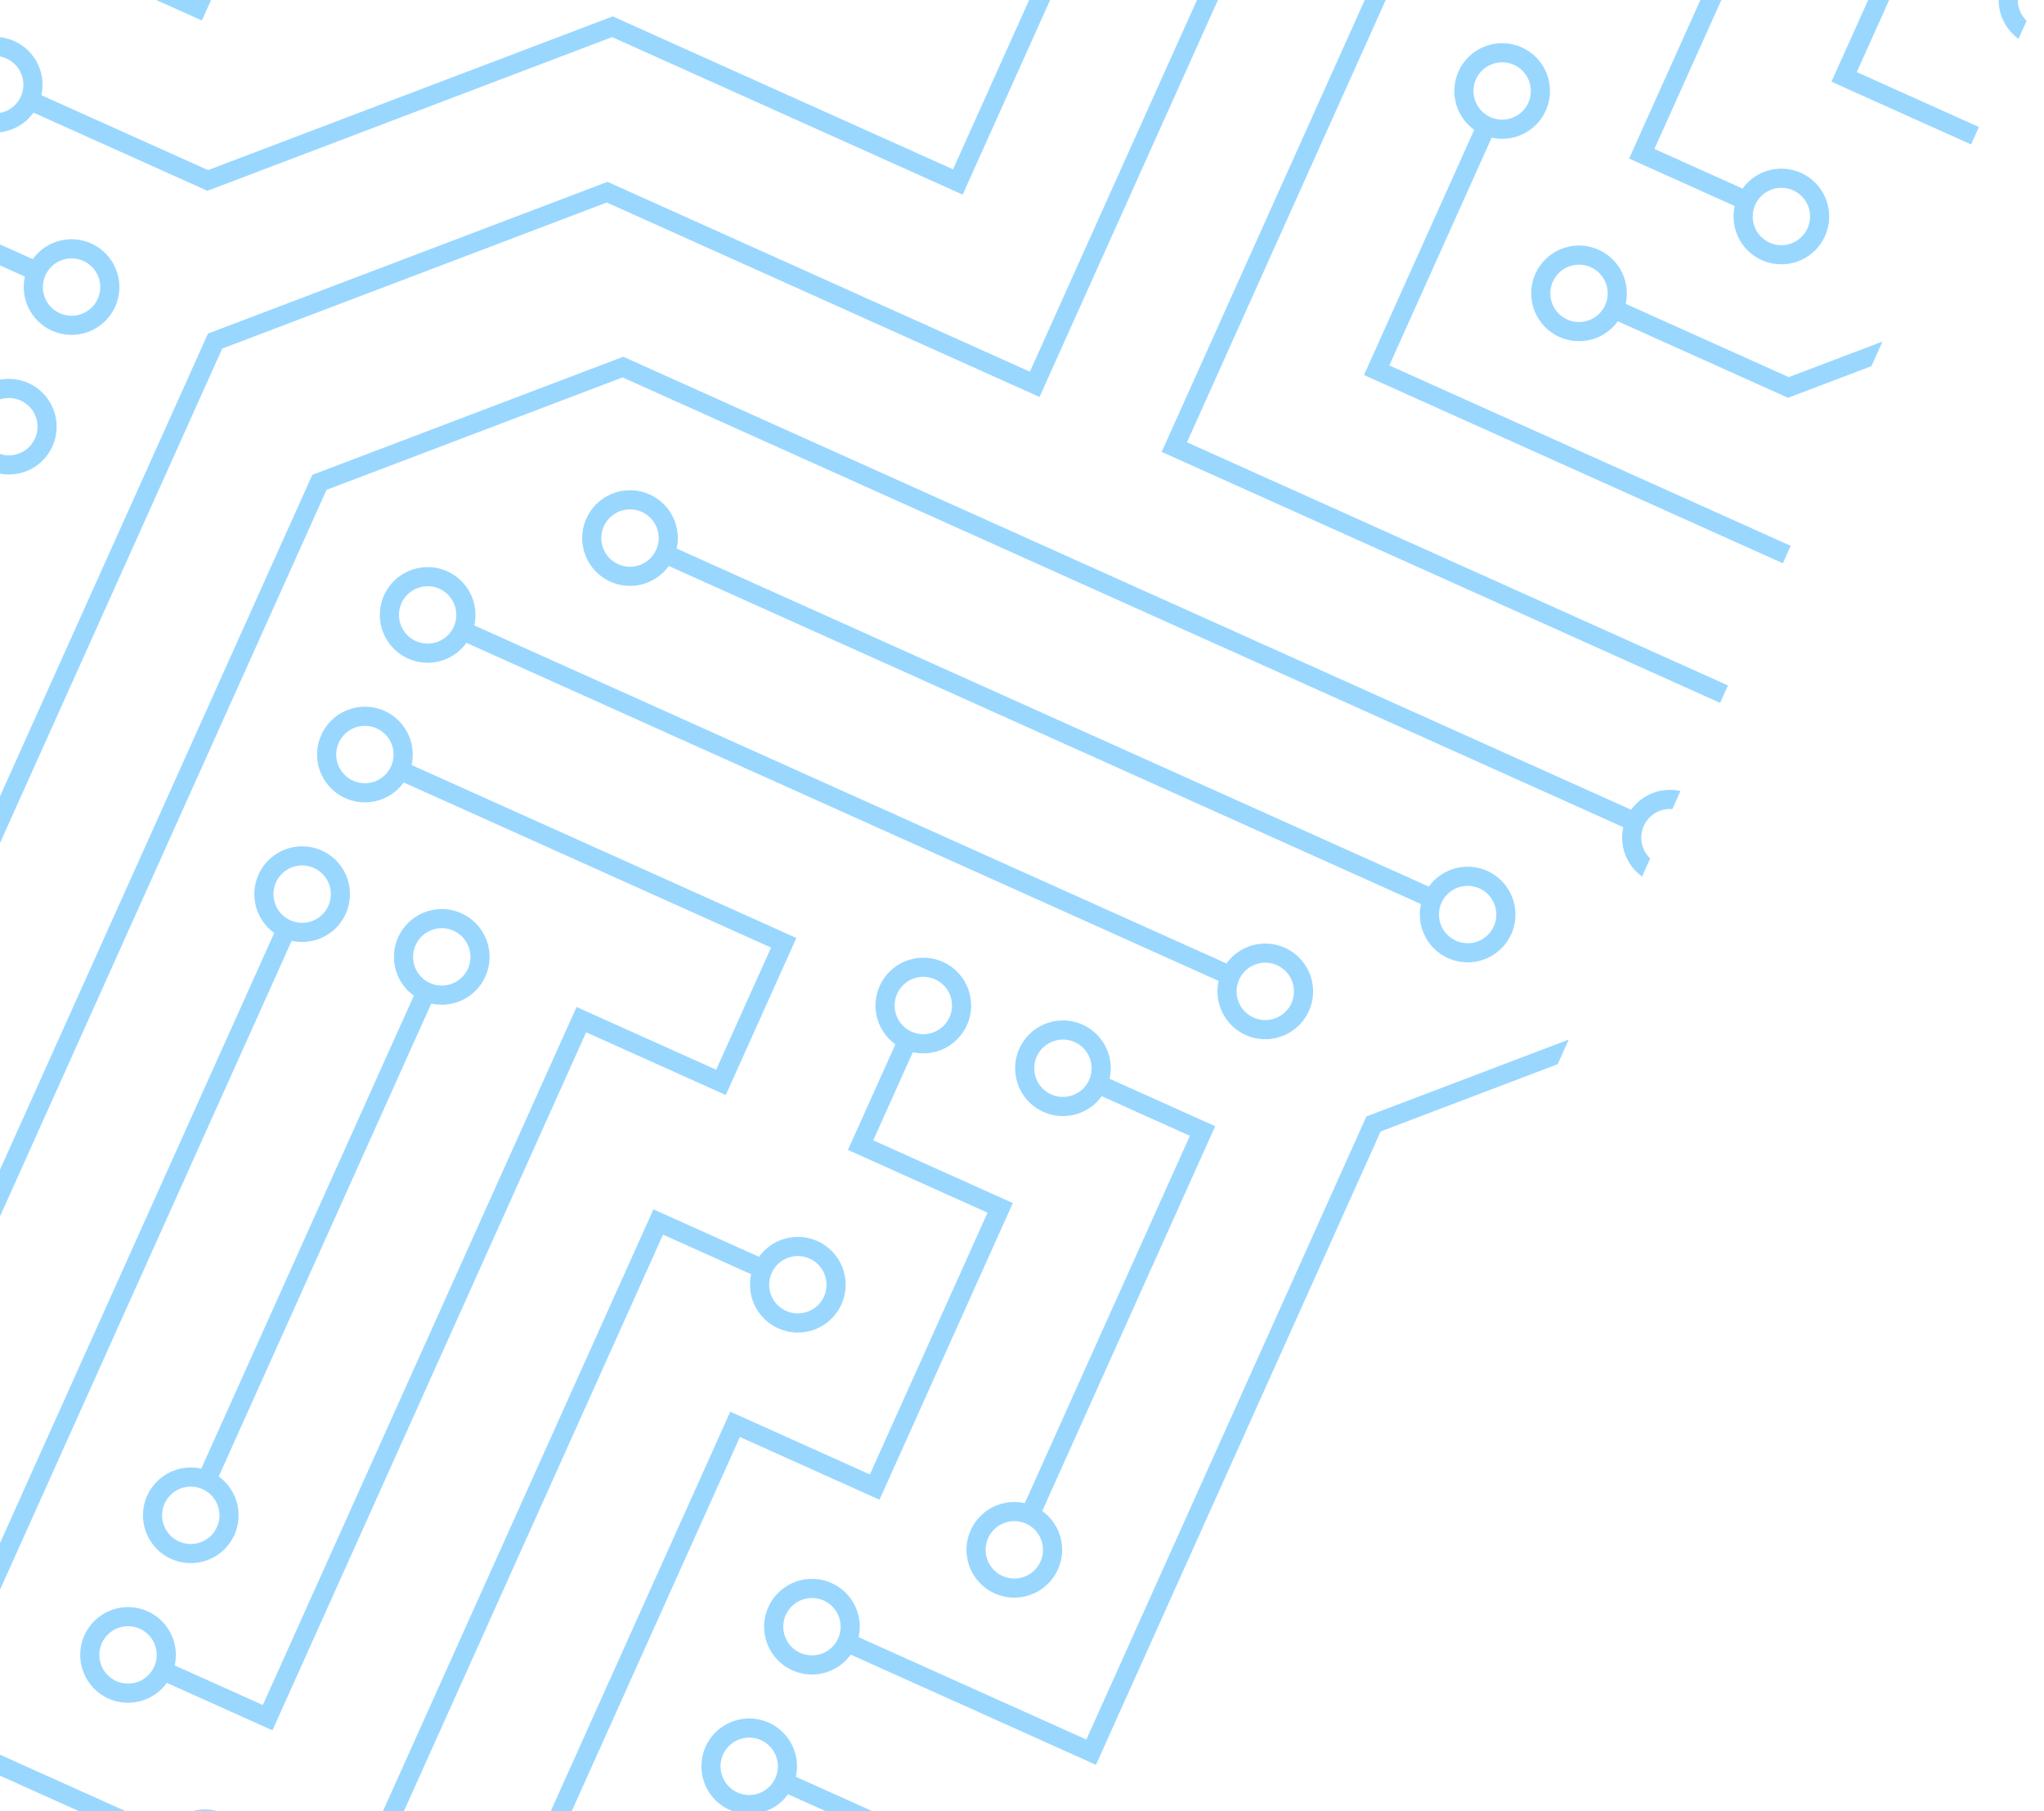 <svg width="492" height="436" viewBox="0 0 492 436" fill="none" xmlns="http://www.w3.org/2000/svg">
<g clip-path="url(#clip0_6840_420)">
<path d="M-265.863 222.085C-264.196 219.769 -261.729 218.155 -258.94 217.554C-256.151 216.954 -253.238 217.411 -250.766 218.836C-248.295 220.261 -246.44 222.554 -245.563 225.268C-244.685 227.983 -244.847 230.927 -246.016 233.53C-247.186 236.132 -249.28 238.207 -251.893 239.353C-254.506 240.499 -257.451 240.634 -260.158 239.732C-262.865 238.83 -265.14 236.955 -266.543 234.471C-267.946 231.986 -268.376 229.069 -267.751 226.286L-360.372 184.657L-358.484 180.457L-265.863 222.085ZM24.868 473.93C26.535 471.614 29.002 469.999 31.791 469.399C34.58 468.799 37.493 469.255 39.965 470.681C42.436 472.106 44.291 474.398 45.168 477.113C46.046 479.828 45.884 482.772 44.715 485.374C43.545 487.976 41.451 490.052 38.838 491.198C36.225 492.344 33.28 492.479 30.573 491.577C27.866 490.675 25.591 488.8 24.188 486.315C22.785 483.831 22.355 480.914 22.98 478.13L-233.461 362.874L-231.573 358.673L24.868 473.93ZM189.685 431.878C188.018 434.194 185.551 435.809 182.762 436.409C179.973 437.009 177.06 436.553 174.588 435.127C172.116 433.702 170.262 431.41 169.385 428.695C168.507 425.98 168.669 423.036 169.838 420.434C171.008 417.832 173.102 415.756 175.715 414.61C178.328 413.464 181.273 413.329 183.98 414.231C186.687 415.133 188.962 417.008 190.365 419.493C191.768 421.977 192.198 424.894 191.573 427.678L279.993 467.418L278.105 471.619L189.685 431.878ZM174.581 465.482C172.915 467.798 170.448 469.413 167.659 470.013C164.869 470.614 161.957 470.157 159.485 468.731C157.013 467.306 155.159 465.014 154.281 462.299C153.404 459.584 153.565 456.64 154.735 454.038C155.905 451.436 157.999 449.36 160.612 448.214C163.225 447.068 166.17 446.933 168.877 447.835C171.583 448.737 173.859 450.612 175.262 453.097C176.664 455.581 177.095 458.498 176.469 461.282L264.89 501.022L263.002 505.223L174.581 465.482ZM295.214 231.906C296.88 229.59 299.347 227.975 302.136 227.375C304.926 226.775 307.838 227.232 310.31 228.657C312.782 230.082 314.636 232.374 315.514 235.089C316.391 237.804 316.23 240.748 315.06 243.35C313.89 245.953 311.796 248.028 309.183 249.174C306.57 250.32 303.625 250.455 300.918 249.553C298.211 248.651 295.936 246.776 294.533 244.291C293.13 241.807 292.7 238.89 293.326 236.106L112.284 154.738C110.617 157.054 108.15 158.668 105.361 159.269C102.572 159.869 99.659 159.412 97.187 157.987C94.716 156.562 92.861 154.269 91.984 151.555C91.106 148.84 91.268 145.896 92.437 143.293C93.607 140.691 95.701 138.616 98.314 137.47C100.927 136.324 103.872 136.189 106.579 137.091C109.286 137.993 111.561 139.868 112.964 142.352C114.367 144.837 114.797 147.754 114.172 150.537L295.214 231.906ZM-197.142 -110.558C-195.475 -112.874 -193.008 -114.488 -190.219 -115.089C-187.43 -115.689 -184.517 -115.232 -182.045 -113.807C-179.574 -112.382 -177.719 -110.089 -176.842 -107.375C-175.964 -104.66 -176.126 -101.716 -177.295 -99.114C-178.465 -96.511 -180.559 -94.436 -183.172 -93.29C-185.785 -92.144 -188.73 -92.009 -191.437 -92.911C-194.144 -93.813 -196.419 -95.688 -197.822 -98.172C-199.225 -100.657 -199.655 -103.574 -199.03 -106.357L-224.443 -117.779L-222.555 -121.98L-197.142 -110.558ZM160.991 136.237C159.324 138.553 156.857 140.167 154.068 140.768C151.279 141.368 148.366 140.911 145.894 139.486C143.423 138.061 141.568 135.769 140.691 133.054C139.813 130.339 139.975 127.395 141.145 124.793C142.314 122.19 144.408 120.115 147.021 118.969C149.634 117.823 152.579 117.688 155.286 118.59C157.993 119.492 160.268 121.367 161.671 123.851C163.074 126.336 163.504 129.253 162.879 132.036L343.921 213.405C345.587 211.089 348.054 209.475 350.844 208.874C353.633 208.274 356.546 208.731 359.017 210.156C361.489 211.581 363.343 213.874 364.221 216.588C365.099 219.303 364.937 222.247 363.767 224.85C362.598 227.452 360.503 229.527 357.89 230.673C355.278 231.819 352.332 231.954 349.626 231.052C346.919 230.15 344.643 228.275 343.241 225.791C341.838 223.306 341.407 220.389 342.033 217.606L160.991 136.237ZM383.405 -21.047C385.721 -19.381 387.335 -16.914 387.936 -14.125C388.536 -11.335 388.079 -8.423 386.654 -5.951C385.229 -3.479 382.936 -1.625 380.222 -0.747C377.507 0.13 374.563 -0.031 371.96 -1.201C369.358 -2.371 367.283 -4.465 366.137 -7.078C364.991 -9.691 364.856 -12.636 365.758 -15.343C366.66 -18.049 368.535 -20.325 371.019 -21.728C373.504 -23.131 376.421 -23.561 379.204 -22.935L390.626 -48.348L394.827 -46.461L383.405 -21.047ZM52.647 355.393C54.963 357.059 56.577 359.526 57.178 362.315C57.778 365.105 57.321 368.017 55.896 370.489C54.471 372.961 52.178 374.815 49.464 375.693C46.749 376.57 43.805 376.409 41.202 375.239C38.6 374.069 36.525 371.975 35.379 369.362C34.233 366.749 34.097 363.804 35 361.097C35.902 358.391 37.777 356.115 40.261 354.712C42.746 353.309 45.663 352.879 48.446 353.505L99.608 239.671C97.293 238.004 95.678 235.537 95.078 232.748C94.477 229.959 94.934 227.046 96.359 224.574C97.785 222.103 100.077 220.248 102.792 219.371C105.506 218.493 108.45 218.655 111.053 219.824C113.655 220.994 115.731 223.088 116.877 225.701C118.023 228.314 118.158 231.259 117.256 233.966C116.353 236.673 114.478 238.948 111.994 240.351C109.509 241.754 106.593 242.184 103.809 241.559L52.647 355.393ZM340.55 -15.568L285.707 106.457L415.922 164.982L414.034 169.182L279.618 108.769L336.35 -17.456C334.034 -19.122 332.419 -21.59 331.819 -24.379C331.219 -27.168 331.675 -30.081 333.101 -32.553C334.526 -35.024 336.818 -36.879 339.533 -37.756C342.248 -38.634 345.192 -38.472 347.794 -37.303C350.396 -36.133 352.472 -34.039 353.618 -31.426C354.764 -28.813 354.899 -25.868 353.997 -23.161C353.095 -20.454 351.22 -18.179 348.735 -16.776C346.251 -15.373 343.334 -14.943 340.55 -15.568ZM359.051 33.139L334.414 87.956L431.025 131.378L429.138 135.578L328.325 90.268L354.85 31.251C352.535 29.585 350.92 27.118 350.32 24.328C349.719 21.539 350.176 18.626 351.601 16.155C353.027 13.683 355.319 11.829 358.034 10.951C360.749 10.073 363.693 10.235 366.295 11.405C368.897 12.574 370.973 14.669 372.119 17.282C373.265 19.894 373.4 22.84 372.498 25.547C371.595 28.253 369.72 30.529 367.236 31.931C364.751 33.334 361.835 33.765 359.051 33.139ZM-0.401 113.938L-70.348 269.567L-36.744 284.67L-48.166 310.083C-45.85 311.749 -44.235 314.216 -43.635 317.006C-43.034 319.795 -43.491 322.708 -44.916 325.179C-46.342 327.651 -48.634 329.505 -51.349 330.383C-54.064 331.261 -57.008 331.099 -59.61 329.929C-62.212 328.76 -64.288 326.665 -65.434 324.053C-66.58 321.44 -66.715 318.494 -65.813 315.788C-64.91 313.081 -63.035 310.805 -60.551 309.403C-58.066 308 -55.15 307.569 -52.366 308.195L-42.832 286.982L-76.436 271.879L-4.601 112.05C-6.917 110.383 -8.532 107.916 -9.132 105.127C-9.733 102.338 -9.276 99.425 -7.85 96.953C-6.425 94.482 -4.133 92.627 -1.418 91.75C1.297 90.872 4.241 91.034 6.843 92.203C9.445 93.373 11.521 95.467 12.667 98.08C13.813 100.693 13.948 103.638 13.046 106.345C12.144 109.052 10.268 111.327 7.784 112.73C5.3 114.133 2.383 114.563 -0.401 113.938ZM7.88 62.373C9.547 60.057 12.014 58.442 14.803 57.842C17.592 57.242 20.505 57.699 22.977 59.124C25.448 60.549 27.303 62.841 28.18 65.556C29.058 68.271 28.896 71.215 27.727 73.817C26.557 76.42 24.463 78.495 21.85 79.641C19.237 80.787 16.292 80.922 13.585 80.02C10.878 79.118 8.603 77.243 7.2 74.758C5.797 72.274 5.367 69.357 5.992 66.573L-15.22 57.039L-60.53 157.852L-119.547 131.327C-121.214 133.642 -123.681 135.257 -126.47 135.857C-129.259 136.458 -132.172 136.001 -134.644 134.576C-137.115 133.15 -138.97 130.858 -139.847 128.143C-140.725 125.429 -140.563 122.485 -139.394 119.882C-138.224 117.28 -136.13 115.204 -133.517 114.058C-130.904 112.912 -127.959 112.777 -125.252 113.679C-122.545 114.582 -120.27 116.457 -118.867 118.941C-117.464 121.426 -117.034 124.342 -117.659 127.126L-62.843 151.763L-17.533 50.951L7.88 62.373ZM-127.855 329.553C-129.522 331.869 -131.989 333.484 -134.778 334.084C-137.567 334.684 -140.48 334.228 -142.952 332.802C-145.423 331.377 -147.278 329.085 -148.155 326.37C-149.033 323.655 -148.871 320.711 -147.702 318.109C-146.532 315.507 -144.438 313.431 -141.825 312.285C-139.212 311.139 -136.267 311.004 -133.56 311.906C-130.853 312.808 -128.578 314.683 -127.175 317.168C-125.772 319.652 -125.342 322.569 -125.967 325.353L-3.943 380.196L66.004 224.568C63.688 222.901 62.074 220.434 61.474 217.645C60.873 214.856 61.33 211.943 62.755 209.471C64.18 206.999 66.473 205.145 69.188 204.268C71.902 203.39 74.846 203.552 77.449 204.721C80.051 205.891 82.126 207.985 83.272 210.598C84.418 213.211 84.554 216.156 83.651 218.863C82.749 221.57 80.874 223.845 78.39 225.248C75.905 226.651 72.989 227.081 70.205 226.456L-1.63 386.285L-127.855 329.553ZM-101.046 180.034C-102.713 182.35 -105.18 183.964 -107.969 184.565C-110.758 185.165 -113.671 184.708 -116.143 183.283C-118.614 181.858 -120.469 179.565 -121.346 176.851C-122.224 174.136 -122.062 171.192 -120.893 168.589C-119.723 165.987 -117.629 163.912 -115.016 162.766C-112.403 161.62 -109.458 161.485 -106.751 162.387C-104.044 163.289 -101.769 165.164 -100.366 167.648C-98.963 170.133 -98.533 173.05 -99.158 175.833L-73.745 187.255L-119.055 288.067L-97.843 297.601C-96.176 295.285 -93.709 293.671 -90.92 293.071C-88.13 292.47 -85.218 292.927 -82.746 294.352C-80.274 295.777 -78.42 298.07 -77.542 300.785C-76.665 303.499 -76.826 306.443 -77.996 309.046C-79.166 311.648 -81.26 313.723 -83.873 314.869C-86.486 316.016 -89.431 316.151 -92.138 315.248C-94.844 314.346 -97.12 312.471 -98.523 309.987C-99.925 307.502 -100.356 304.586 -99.73 301.802L-125.143 290.38L-79.834 189.568L-101.046 180.034ZM-276.599 368.983C-274.283 370.649 -272.668 373.116 -272.068 375.906C-271.468 378.695 -271.924 381.608 -273.35 384.079C-274.775 386.551 -277.067 388.405 -279.782 389.283C-282.497 390.161 -285.441 389.999 -288.043 388.829C-290.646 387.66 -292.721 385.566 -293.867 382.953C-295.013 380.34 -295.148 377.394 -294.246 374.688C-293.344 371.981 -291.469 369.706 -288.984 368.303C-286.5 366.9 -283.583 366.47 -280.799 367.095L-271.265 345.883L-300.669 332.667L-328.987 395.675L-333.188 393.787L-302.981 326.579L-265.177 343.57L-276.599 368.983ZM182.696 302.512C184.362 300.196 186.829 298.581 189.618 297.981C192.408 297.381 195.321 297.837 197.792 299.263C200.264 300.688 202.118 302.98 202.996 305.695C203.873 308.41 203.712 311.354 202.542 313.956C201.372 316.558 199.278 318.634 196.665 319.78C194.053 320.926 191.107 321.061 188.4 320.159C185.694 319.257 183.418 317.382 182.015 314.897C180.613 312.413 180.182 309.496 180.808 306.712L159.595 297.178L70.864 494.602L171.676 539.912L141.47 607.12L137.269 605.232L165.588 542.224L64.775 496.915L157.283 291.09L182.696 302.512ZM265.201 263.858C263.534 266.174 261.067 267.788 258.278 268.389C255.489 268.989 252.576 268.532 250.104 267.107C247.633 265.682 245.778 263.39 244.901 260.675C244.023 257.96 244.185 255.016 245.354 252.414C246.524 249.811 248.618 247.736 251.231 246.59C253.844 245.444 256.789 245.309 259.496 246.211C262.203 247.113 264.478 248.988 265.881 251.473C267.284 253.957 267.714 256.874 267.089 259.658L292.502 271.079L250.873 363.701C253.189 365.367 254.804 367.834 255.404 370.623C256.005 373.413 255.548 376.325 254.122 378.797C252.697 381.269 250.405 383.123 247.69 384.001C244.975 384.878 242.031 384.717 239.429 383.547C236.827 382.377 234.751 380.283 233.605 377.67C232.459 375.057 232.324 372.112 233.226 369.405C234.129 366.699 236.004 364.423 238.488 363.02C240.972 361.617 243.889 361.187 246.673 361.813L286.413 273.392L265.201 263.858ZM40.165 405.07C38.499 407.385 36.032 409 33.242 409.6C30.453 410.201 27.54 409.744 25.069 408.319C22.597 406.893 20.743 404.601 19.865 401.886C18.987 399.171 19.149 396.227 20.319 393.625C21.488 391.023 23.583 388.947 26.195 387.801C28.808 386.655 31.754 386.52 34.46 387.422C37.167 388.324 39.443 390.2 40.845 392.684C42.248 395.168 42.679 398.085 42.053 400.869L63.266 410.403L138.782 242.383L172.386 257.486L185.601 228.082L97.18 188.342C95.514 190.658 93.047 192.272 90.258 192.873C87.468 193.473 84.556 193.016 82.084 191.591C79.612 190.166 77.758 187.873 76.88 185.159C76.003 182.444 76.164 179.5 77.334 176.897C78.504 174.295 80.598 172.22 83.211 171.074C85.824 169.928 88.769 169.793 91.476 170.695C94.182 171.597 96.458 173.472 97.861 175.956C99.263 178.441 99.694 181.358 99.068 184.141L191.69 225.77L174.698 263.574L141.094 248.471L65.578 416.491L40.165 405.07ZM419.437 45.385C421.103 43.069 423.57 41.454 426.36 40.854C429.149 40.254 432.062 40.711 434.533 42.136C437.005 43.561 438.859 45.853 439.737 48.568C440.615 51.283 440.453 54.227 439.283 56.829C438.114 59.432 436.019 61.507 433.407 62.653C430.794 63.799 427.848 63.934 425.142 63.032C422.435 62.13 420.16 60.255 418.757 57.77C417.354 55.286 416.923 52.369 417.549 49.585L392.136 38.163L424.23 -33.245L428.431 -31.357L398.224 35.851L419.437 45.385ZM-37.403 16.523L-79.031 109.144L-171.652 67.516C-173.319 69.832 -175.786 71.447 -178.575 72.047C-181.364 72.647 -184.277 72.19 -186.749 70.765C-189.22 69.34 -191.075 67.048 -191.952 64.333C-192.83 61.618 -192.668 58.674 -191.498 56.072C-190.329 53.469 -188.235 51.394 -185.622 50.248C-183.009 49.102 -180.064 48.967 -177.357 49.869C-174.65 50.771 -172.375 52.646 -170.972 55.131C-169.569 57.615 -169.139 60.532 -169.764 63.316L-81.344 103.056L-41.603 14.635C-43.919 12.969 -45.534 10.502 -46.134 7.712C-46.734 4.923 -46.277 2.01 -44.852 -0.461C-43.427 -2.933 -41.135 -4.787 -38.42 -5.665C-35.705 -6.543 -32.761 -6.381 -30.159 -5.211C-27.556 -4.042 -25.481 -1.947 -24.335 0.666C-23.189 3.278 -23.054 6.224 -23.956 8.93C-24.858 11.637 -26.733 13.913 -29.218 15.315C-31.702 16.718 -34.619 17.149 -37.403 16.523ZM-65.93 -167.712C-67.596 -165.396 -70.063 -163.782 -72.852 -163.182C-75.641 -162.581 -78.554 -163.038 -81.026 -164.463C-83.498 -165.889 -85.352 -168.181 -86.23 -170.896C-87.107 -173.61 -86.945 -176.554 -85.776 -179.157C-84.606 -181.759 -82.512 -183.835 -79.899 -184.981C-77.286 -186.127 -74.341 -186.262 -71.634 -185.359C-68.927 -184.457 -66.652 -182.582 -65.249 -180.098C-63.846 -177.613 -63.416 -174.697 -64.042 -171.913L-9.225 -147.276L20.982 -214.484L25.182 -212.596L-6.912 -141.187L-65.93 -167.712ZM56.614 -102.79L30.089 -43.773L-37.119 -73.979L-97.532 60.437L-122.945 49.015C-124.611 51.331 -127.078 52.946 -129.868 53.546C-132.657 54.146 -135.57 53.69 -138.041 52.264C-140.513 50.839 -142.367 48.547 -143.245 45.832C-144.122 43.117 -143.961 40.173 -142.791 37.571C-141.622 34.968 -139.527 32.893 -136.914 31.747C-134.302 30.601 -131.356 30.466 -128.65 31.368C-125.943 32.27 -123.667 34.145 -122.265 36.63C-120.862 39.114 -120.431 42.031 -121.057 44.815L-99.844 54.349L-39.431 -80.068L27.777 -49.861L52.414 -104.678C50.098 -106.344 48.483 -108.811 47.883 -111.601C47.283 -114.39 47.739 -117.303 49.165 -119.774C50.59 -122.246 52.882 -124.1 55.597 -124.978C58.312 -125.856 61.256 -125.694 63.858 -124.524C66.461 -123.355 68.536 -121.26 69.682 -118.647C70.828 -116.035 70.963 -113.089 70.061 -110.383C69.159 -107.676 67.284 -105.4 64.799 -103.998C62.315 -102.595 59.398 -102.164 56.614 -102.79ZM-10.427 -21.59C-12.093 -19.275 -14.56 -17.66 -17.35 -17.06C-20.139 -16.459 -23.052 -16.916 -25.523 -18.341C-27.995 -19.767 -29.849 -22.059 -30.727 -24.774C-31.605 -27.489 -31.443 -30.433 -30.273 -33.035C-29.104 -35.637 -27.009 -37.713 -24.397 -38.859C-21.784 -40.005 -18.838 -40.14 -16.132 -39.238C-13.425 -38.336 -11.15 -36.46 -9.747 -33.976C-8.344 -31.492 -7.914 -28.575 -8.539 -25.791L46.278 -1.154L86.018 -89.575C83.702 -91.241 82.087 -93.708 81.487 -96.497C80.887 -99.287 81.344 -102.199 82.769 -104.671C84.194 -107.143 86.486 -108.997 89.201 -109.875C91.916 -110.752 94.86 -110.591 97.462 -109.421C100.065 -108.251 102.14 -106.157 103.286 -103.544C104.432 -100.931 104.567 -97.986 103.665 -95.279C102.763 -92.573 100.888 -90.297 98.403 -88.894C95.919 -87.492 93.002 -87.061 90.218 -87.687L48.59 4.935L-10.427 -21.59ZM83.59 -140.904C81.924 -138.588 79.457 -136.973 76.667 -136.373C73.878 -135.772 70.965 -136.229 68.493 -137.654C66.022 -139.08 64.168 -141.372 63.29 -144.087C62.412 -146.802 62.574 -149.746 63.744 -152.348C64.913 -154.95 67.007 -157.026 69.62 -158.172C72.233 -159.318 75.178 -159.453 77.885 -158.551C80.592 -157.649 82.867 -155.773 84.27 -153.289C85.673 -150.805 86.103 -147.888 85.478 -145.104L144.495 -118.579L102.867 -25.958C105.183 -24.291 106.797 -21.824 107.398 -19.035C107.998 -16.246 107.541 -13.333 106.116 -10.861C104.691 -8.39 102.398 -6.535 99.683 -5.658C96.969 -4.78 94.025 -4.942 91.422 -6.111C88.82 -7.281 86.745 -9.375 85.599 -11.988C84.453 -14.601 84.317 -17.546 85.22 -20.253C86.122 -22.96 87.997 -25.235 90.481 -26.638C92.966 -28.041 95.882 -28.471 98.666 -27.846L138.407 -116.266L83.59 -140.904ZM43.369 522.637C45.035 520.321 47.502 518.706 50.292 518.106C53.081 517.506 55.994 517.963 58.465 519.388C60.937 520.813 62.791 523.105 63.669 525.82C64.547 528.535 64.385 531.479 63.215 534.081C62.046 536.684 59.952 538.759 57.339 539.905C54.726 541.051 51.781 541.186 49.074 540.284C46.367 539.382 44.092 537.507 42.689 535.022C41.286 532.538 40.856 529.621 41.481 526.837L-214.96 411.581L-228.175 440.984L-232.376 439.097L-217.273 405.493L43.369 522.637ZM219.724 253.264L210.19 274.477L243.794 289.58L211.7 360.989L178.096 345.886L119.571 476.101L220.383 521.411L175.074 622.223L170.873 620.335L214.295 523.724L113.483 478.414L175.783 339.797L209.387 354.9L237.706 291.893L204.102 276.79L215.524 251.376C213.208 249.71 211.593 247.243 210.993 244.454C210.393 241.664 210.849 238.752 212.275 236.28C213.7 233.808 215.992 231.954 218.707 231.076C221.422 230.199 224.366 230.36 226.968 231.53C229.571 232.7 231.646 234.794 232.792 237.407C233.938 240.02 234.073 242.965 233.171 245.672C232.269 248.378 230.394 250.654 227.909 252.057C225.425 253.459 222.508 253.89 219.724 253.264ZM-50.826 -201.316C-52.493 -199.001 -54.96 -197.386 -57.749 -196.786C-60.538 -196.185 -63.451 -196.642 -65.923 -198.067C-68.394 -199.493 -70.249 -201.785 -71.126 -204.5C-72.004 -207.214 -71.842 -210.158 -70.673 -212.761C-69.503 -215.363 -67.409 -217.439 -64.796 -218.585C-62.183 -219.731 -59.238 -219.866 -56.531 -218.964C-53.824 -218.061 -51.549 -216.186 -50.146 -213.702C-48.743 -211.217 -48.313 -208.301 -48.938 -205.517L-27.726 -195.983L-14.511 -225.387L-48.114 -240.49L-46.227 -244.69L-8.422 -227.699L-25.413 -189.895L-50.826 -201.316ZM154.196 -28.386C152.529 -26.07 150.062 -24.455 147.273 -23.855C144.484 -23.255 141.571 -23.711 139.099 -25.137C136.628 -26.562 134.773 -28.854 133.896 -31.569C133.018 -34.284 133.18 -37.228 134.349 -39.83C135.519 -42.432 137.613 -44.508 140.226 -45.654C142.839 -46.8 145.784 -46.935 148.491 -46.033C151.198 -45.131 153.473 -43.256 154.876 -40.771C156.279 -38.287 156.709 -35.37 156.084 -32.586L210.9 -7.949L256.21 -108.761L361.223 -61.564L359.335 -57.363L258.523 -102.673L213.213 -1.861L154.196 -28.386ZM98.693 -174.508C97.81 -173.28 96.694 -172.239 95.408 -171.442C94.122 -170.646 92.692 -170.111 91.2 -169.868C89.707 -169.625 88.181 -169.677 86.709 -170.024C85.237 -170.37 83.848 -171.003 82.62 -171.886C81.393 -172.769 80.351 -173.885 79.555 -175.171C78.759 -176.457 78.224 -177.887 77.981 -179.379C77.489 -182.394 78.215 -185.48 79.999 -187.959L84.346 -186.005C83.585 -185.205 83.026 -184.234 82.718 -183.174C82.409 -182.114 82.359 -180.995 82.572 -179.912C82.784 -178.828 83.254 -177.811 83.941 -176.947C84.627 -176.082 85.511 -175.394 86.518 -174.942C87.525 -174.489 88.626 -174.285 89.729 -174.345C90.832 -174.406 91.903 -174.73 92.855 -175.29C93.806 -175.85 94.61 -176.63 95.198 -177.565C95.786 -178.5 96.141 -179.562 96.234 -180.662L226.806 -121.977L194.712 -50.568L156.907 -67.559L168.329 -92.972C166.013 -94.639 164.399 -97.106 163.798 -99.895C163.198 -102.684 163.655 -105.597 165.08 -108.069C166.505 -110.54 168.798 -112.395 171.513 -113.272C174.227 -114.15 177.171 -113.988 179.774 -112.819C182.376 -111.649 184.451 -109.555 185.597 -106.942C186.744 -104.329 186.879 -101.384 185.976 -98.677C185.074 -95.97 183.199 -93.695 180.715 -92.292C178.23 -90.889 175.314 -90.459 172.53 -91.084L162.996 -69.872L192.399 -56.656L220.718 -119.664L98.693 -174.508ZM8.074 27.117C6.407 29.433 3.94 31.047 1.151 31.648C-1.638 32.248 -4.551 31.791 -7.023 30.366C-9.494 28.941 -11.349 26.648 -12.226 23.933C-13.104 21.219 -12.942 18.275 -11.773 15.672C-10.603 13.07 -8.509 10.995 -5.896 9.849C-3.283 8.703 -0.338 8.568 2.369 9.47C5.076 10.372 7.351 12.247 8.754 14.731C10.157 17.216 10.587 20.133 9.962 22.916L50.077 40.946L147.491 3.944L229.401 40.758L269.141 -47.663C266.826 -49.329 265.211 -51.796 264.611 -54.585C264.01 -57.374 264.467 -60.287 265.892 -62.759C267.318 -65.231 269.61 -67.085 272.325 -67.963C275.04 -68.84 277.984 -68.678 280.586 -67.509C283.188 -66.339 285.264 -64.245 286.41 -61.632C287.556 -59.019 287.691 -56.074 286.789 -53.367C285.886 -50.66 284.011 -48.385 281.527 -46.982C279.043 -45.58 276.126 -45.149 273.342 -45.775L231.714 46.847L147.347 8.928L49.932 45.93L8.074 27.117ZM-17.959 242.875C-15.643 244.541 -14.029 247.008 -13.428 249.797C-12.828 252.587 -13.285 255.5 -14.71 257.971C-16.135 260.443 -18.427 262.297 -21.142 263.175C-23.857 264.052 -26.801 263.891 -29.403 262.721C-32.006 261.552 -34.081 259.457 -35.227 256.844C-36.373 254.232 -36.508 251.286 -35.606 248.579C-34.704 245.873 -32.829 243.597 -30.345 242.195C-27.86 240.792 -24.943 240.361 -22.16 240.987L50.062 80.296L146.229 43.769L247.902 89.466L302.746 -32.559C300.43 -34.226 298.815 -36.693 298.215 -39.482C297.614 -42.271 298.071 -45.184 299.496 -47.656C300.922 -50.127 303.214 -51.982 305.929 -52.859C308.644 -53.737 311.588 -53.575 314.19 -52.406C316.792 -51.236 318.868 -49.142 320.014 -46.529C321.16 -43.916 321.295 -40.971 320.393 -38.264C319.491 -35.557 317.615 -33.282 315.131 -31.879C312.647 -30.476 309.73 -30.046 306.946 -30.671L250.215 95.554L146.063 48.743L53.489 83.906L-17.959 242.875ZM-14.561 325.186C-12.246 326.853 -10.631 329.32 -10.031 332.109C-9.43 334.898 -9.887 337.811 -11.312 340.283C-12.738 342.754 -15.03 344.609 -17.745 345.486C-20.459 346.364 -23.404 346.202 -26.006 345.032C-28.608 343.863 -30.684 341.769 -31.83 339.156C-32.976 336.543 -33.111 333.598 -32.209 330.891C-31.306 328.184 -29.431 325.909 -26.947 324.506C-24.462 323.103 -21.546 322.673 -18.762 323.298L75.171 114.302L150.028 85.868L392.628 194.904C393.947 193.071 395.775 191.666 397.886 190.864C399.997 190.063 402.297 189.899 404.5 190.395L402.546 194.742C401.121 194.622 399.694 194.947 398.461 195.673C397.229 196.399 396.252 197.489 395.665 198.794C395.079 200.098 394.912 201.553 395.188 202.957C395.463 204.36 396.168 205.644 397.204 206.63L395.25 210.977C393.417 209.659 392.012 207.83 391.21 205.719C390.408 203.608 390.245 201.308 390.74 199.105L149.862 90.843L78.597 117.912L-14.561 325.186ZM-256.585 54.841C-254.269 56.507 -252.655 58.974 -252.054 61.764C-251.454 64.553 -251.911 67.466 -253.336 69.937C-254.761 72.409 -257.054 74.263 -259.768 75.141C-262.483 76.019 -265.427 75.857 -268.03 74.687C-270.632 73.518 -272.707 71.423 -273.853 68.811C-274.999 66.198 -275.134 63.252 -274.232 60.545C-273.33 57.839 -271.455 55.563 -268.971 54.161C-266.486 52.758 -263.569 52.327 -260.786 52.953L-257.472 45.581L-111.35 -9.922L-57.932 -128.775L9.276 -98.569L54.586 -199.381L58.786 -197.493L11.588 -92.48L-55.62 -122.686L-107.924 -6.311L-254.046 49.191L-256.585 54.841ZM-92.905 -129.599L-133.976 -38.217L-280.098 17.286L-339.18 148.741L-284.364 173.378C-282.697 171.062 -280.23 169.447 -277.441 168.847C-274.652 168.247 -271.739 168.704 -269.267 170.129C-266.795 171.554 -264.941 173.846 -264.064 176.561C-263.186 179.276 -263.348 182.22 -264.517 184.822C-265.687 187.425 -267.781 189.5 -270.394 190.646C-273.007 191.792 -275.952 191.927 -278.659 191.025C-281.366 190.123 -283.641 188.248 -285.044 185.763C-286.447 183.279 -286.877 180.362 -286.252 177.578L-345.269 151.053L-283.525 13.676L-137.403 -41.827L-97.106 -131.487C-99.421 -133.153 -101.036 -135.62 -101.636 -138.409C-102.237 -141.199 -101.78 -144.111 -100.355 -146.583C-98.929 -149.055 -96.637 -150.909 -93.922 -151.787C-91.208 -152.664 -88.264 -152.503 -85.661 -151.333C-83.059 -150.163 -80.983 -148.069 -79.837 -145.456C-78.691 -142.843 -78.556 -139.898 -79.459 -137.191C-80.361 -134.485 -82.236 -132.209 -84.72 -130.806C-87.205 -129.404 -90.121 -128.973 -92.905 -129.599ZM-141.612 -111.098L-160.029 -70.122L-263.532 -30.808L-260.87 -36.73L-163.455 -73.732L-145.813 -112.986C-148.129 -114.652 -149.743 -117.119 -150.344 -119.909C-150.944 -122.698 -150.487 -125.611 -149.062 -128.082C-147.637 -130.554 -145.344 -132.408 -142.63 -133.286C-139.915 -134.164 -136.971 -134.002 -134.369 -132.832C-131.766 -131.663 -129.691 -129.568 -128.545 -126.955C-127.399 -124.343 -127.264 -121.397 -128.166 -118.691C-129.068 -115.984 -130.943 -113.708 -133.427 -112.306C-135.912 -110.903 -138.829 -110.472 -141.612 -111.098ZM-151.832 -211.37C-150.166 -213.686 -147.699 -215.301 -144.909 -215.901C-142.12 -216.501 -139.207 -216.044 -136.736 -214.619C-134.264 -213.194 -132.41 -210.902 -131.532 -208.187C-130.654 -205.472 -130.816 -202.528 -131.986 -199.926C-133.155 -197.323 -135.25 -195.248 -137.863 -194.102C-140.475 -192.956 -143.421 -192.821 -146.127 -193.723C-148.834 -194.625 -151.11 -196.5 -152.512 -198.985C-153.915 -201.469 -154.346 -204.386 -153.72 -207.17L-159.37 -209.709L-188.016 -198.828L-185.363 -204.73L-159.204 -214.683L-151.832 -211.37ZM389.424 77.337C387.758 79.653 385.291 81.267 382.501 81.868C379.712 82.468 376.799 82.011 374.328 80.586C371.856 79.161 370.002 76.868 369.124 74.154C368.246 71.439 368.408 68.495 369.578 65.892C370.747 63.29 372.842 61.215 375.454 60.069C378.067 58.923 381.013 58.788 383.719 59.69C386.426 60.592 388.702 62.467 390.104 64.951C391.507 67.436 391.938 70.353 391.312 73.136L430.566 90.779L453.123 82.211L450.461 88.133L430.4 95.753L389.424 77.337ZM204.788 398.274C203.121 400.59 200.654 402.205 197.865 402.805C195.076 403.405 192.163 402.949 189.691 401.523C187.22 400.098 185.365 397.806 184.488 395.091C183.61 392.376 183.772 389.432 184.941 386.83C186.111 384.227 188.205 382.152 190.818 381.006C193.431 379.86 196.376 379.725 199.083 380.627C201.79 381.529 204.065 383.404 205.468 385.889C206.871 388.373 207.301 391.29 206.676 394.074L261.492 418.711L328.9 268.732L377.607 250.231L374.945 256.154L332.326 272.342L263.805 424.799L204.788 398.274ZM-262.271 269.14C-263.938 271.456 -266.405 273.071 -269.194 273.671C-271.983 274.272 -274.896 273.815 -277.368 272.39C-279.84 270.964 -281.694 268.672 -282.572 265.957C-283.449 263.242 -283.287 260.298 -282.118 257.696C-280.948 255.094 -278.854 253.018 -276.241 251.872C-273.628 250.726 -270.683 250.591 -267.976 251.493C-265.269 252.395 -262.994 254.271 -261.591 256.755C-260.188 259.239 -259.758 262.156 -260.384 264.94L-239.171 274.474L-217.847 227.029L-244.916 155.764L-284.17 138.122C-285.836 140.438 -288.303 142.052 -291.093 142.653C-293.882 143.253 -296.795 142.796 -299.266 141.371C-301.738 139.946 -303.592 137.653 -304.47 134.939C-305.348 132.224 -305.186 129.28 -304.016 126.677C-302.847 124.075 -300.752 122 -298.14 120.854C-295.527 119.708 -292.581 119.573 -289.875 120.475C-287.168 121.377 -284.893 123.252 -283.49 125.736C-282.087 128.221 -281.656 131.138 -282.282 133.921L-241.306 152.338L-212.873 227.195L-236.858 280.562L-262.271 269.14ZM39.971 440.326C41.638 438.01 44.105 436.395 46.894 435.795C49.683 435.194 52.596 435.651 55.068 437.076C57.539 438.502 59.394 440.794 60.272 443.509C61.149 446.224 60.987 449.168 59.818 451.77C58.648 454.372 56.554 456.448 53.941 457.594C51.328 458.74 48.383 458.875 45.676 457.973C42.969 457.071 40.694 455.195 39.291 452.711C37.888 450.227 37.458 447.31 38.084 444.526L-188.954 342.485L-135.526 223.61L-181.085 103.669L-220.359 86.017C-222.026 88.333 -224.493 89.947 -227.282 90.548C-230.071 91.148 -232.984 90.691 -235.456 89.266C-237.927 87.841 -239.782 85.549 -240.659 82.834C-241.537 80.119 -241.375 77.175 -240.206 74.573C-239.036 71.97 -236.942 69.895 -234.329 68.749C-231.716 67.603 -228.771 67.468 -226.064 68.37C-223.357 69.272 -221.082 71.147 -219.679 73.631C-218.276 76.116 -217.846 79.033 -218.471 81.816L-177.516 100.223L-130.571 223.818L-182.866 340.172L39.971 440.326ZM-277.375 302.745C-279.041 305.06 -281.508 306.675 -284.297 307.275C-287.087 307.876 -289.999 307.419 -292.471 305.994C-294.943 304.568 -296.797 302.276 -297.675 299.561C-298.552 296.846 -298.391 293.902 -297.221 291.3C-296.051 288.698 -293.957 286.622 -291.344 285.476C-288.731 284.33 -285.786 284.195 -283.079 285.097C-280.373 286 -278.097 287.875 -276.694 290.359C-275.292 292.843 -274.861 295.76 -275.487 298.544L-220.67 323.181L-176.691 225.33L-213.011 129.712L-269.067 104.518C-270.733 106.834 -273.2 108.448 -275.989 109.049C-278.779 109.649 -281.691 109.192 -284.163 107.767C-286.635 106.342 -288.489 104.049 -289.367 101.335C-290.244 98.62 -290.083 95.676 -288.913 93.073C-287.743 90.471 -285.649 88.396 -283.036 87.25C-280.423 86.103 -277.478 85.969 -274.771 86.871C-272.065 87.773 -269.789 89.648 -268.386 92.132C-266.984 94.617 -266.553 97.534 -267.179 100.317L-209.401 126.285L-171.717 225.496L-218.358 329.27L-277.375 302.745ZM-113.199 -174.316L-114.719 -170.934L-189.576 -142.501L-209.34 -151.383L-207.452 -155.584L-189.411 -147.475L-118.146 -174.544L-79.831 -259.794L-75.63 -257.906L-113.199 -174.316ZM-426.118 342.174C-424.285 343.493 -422.88 345.321 -422.078 347.432C-421.277 349.543 -421.113 351.843 -421.609 354.047L-425.956 352.093C-425.881 351.188 -425.984 350.277 -426.261 349.413C-426.538 348.548 -426.982 347.747 -427.569 347.054C-428.155 346.361 -428.873 345.791 -429.68 345.376C-430.487 344.96 -431.368 344.708 -432.273 344.634L-388.69 247.665L-350.886 264.656L-396.196 365.468L-400.396 363.58L-356.974 266.969L-386.378 253.753L-426.118 342.174ZM-303.123 248.256L-362.591 380.572L-366.792 378.684L-308.267 248.468L-375.475 218.261L-373.587 214.061L-302.179 246.155L-303.123 248.256ZM-128.326 -236.148L-164.03 -252.195L-162.142 -256.396L-128.538 -241.293L-113.435 -274.897L-109.234 -273.009L-126.225 -235.204L-128.326 -236.148ZM446.932 17.35L476.335 30.565L474.447 34.766L440.843 19.663L457.834 -18.142L462.035 -16.254L446.932 17.35ZM122.025 560.513L107.865 592.017L103.665 590.129L116.88 560.725L87.477 547.51L74.261 576.914L70.061 575.026L85.164 541.422L122.969 558.413L122.025 560.513ZM-233.977 -96.567C-232.315 -96.185 -230.759 -95.44 -229.419 -94.386C-228.079 -93.332 -226.989 -91.995 -226.227 -90.47C-225.464 -88.945 -225.049 -87.27 -225.01 -85.566C-224.971 -83.862 -225.309 -82.17 -226.001 -80.612C-226.7 -79.054 -227.738 -77.672 -229.037 -76.565C-230.337 -75.457 -231.867 -74.653 -233.516 -74.21C-235.165 -73.767 -236.892 -73.697 -238.572 -74.004C-240.251 -74.31 -241.842 -74.987 -243.227 -75.984L-241.274 -80.332C-240.474 -79.57 -239.503 -79.012 -238.443 -78.703C-237.383 -78.394 -236.264 -78.344 -235.18 -78.557C-234.097 -78.77 -233.08 -79.239 -232.215 -79.926C-231.351 -80.613 -230.663 -81.497 -230.21 -82.504C-229.758 -83.511 -229.553 -84.612 -229.614 -85.715C-229.674 -86.817 -229.998 -87.889 -230.559 -88.841C-231.119 -89.792 -231.899 -90.595 -232.834 -91.183C-233.768 -91.771 -234.83 -92.126 -235.931 -92.219L-233.977 -96.567ZM-235.773 356.785L-231.573 358.673L-261.779 425.881L-265.98 423.993L-235.773 356.785ZM-186.38 459.769L-190.728 457.815C-190.607 456.39 -190.933 454.962 -191.658 453.73C-192.384 452.497 -193.475 451.52 -194.779 450.934C-196.084 450.347 -197.538 450.181 -198.942 450.456C-200.346 450.732 -201.629 451.436 -202.615 452.472L-206.963 450.518C-205.414 448.361 -203.167 446.806 -200.602 446.116C-198.037 445.426 -195.313 445.644 -192.891 446.732C-190.469 447.821 -188.497 449.714 -187.311 452.09C-186.124 454.466 -185.795 457.179 -186.38 459.769ZM-134.647 -284.431C-135.074 -282.58 -135.951 -280.863 -137.2 -279.431C-138.448 -278 -140.03 -276.898 -141.806 -276.224C-143.582 -275.549 -145.496 -275.323 -147.38 -275.564C-149.264 -275.806 -151.06 -276.508 -152.608 -277.609L-150.654 -281.956C-149.711 -281.054 -148.531 -280.438 -147.252 -280.178C-145.973 -279.919 -144.647 -280.027 -143.427 -280.491C-142.207 -280.954 -141.143 -281.754 -140.359 -282.797C-139.574 -283.84 -139.101 -285.084 -138.995 -286.385L-134.647 -284.431ZM483.247 -6.72L487.595 -4.766C486.968 -4.11 486.476 -3.336 486.148 -2.49C485.821 -1.643 485.663 -0.741 485.684 0.167C485.705 1.074 485.905 1.969 486.272 2.799C486.639 3.629 487.166 4.379 487.823 5.005L485.869 9.353C484.641 8.47 483.6 7.354 482.803 6.068C482.007 4.782 481.472 3.352 481.229 1.859C480.985 0.367 481.038 -1.159 481.384 -2.631C481.731 -4.103 482.364 -5.493 483.247 -6.72ZM208.158 627.248L206.205 631.595C205.177 631.51 204.143 631.655 203.179 632.021C202.215 632.388 201.345 632.965 200.634 633.711L196.286 631.757C197.605 629.924 199.433 628.519 201.544 627.717C203.655 626.915 205.955 626.752 208.158 627.248ZM-37.709 11.589C-36.882 11.961 -35.989 12.166 -35.083 12.193C-34.176 12.22 -33.273 12.068 -32.425 11.746C-31.576 11.424 -30.8 10.938 -30.14 10.315C-29.48 9.693 -28.949 8.947 -28.577 8.12C-28.205 7.292 -28 6.4 -27.973 5.493C-27.946 4.586 -28.098 3.683 -28.42 2.835C-28.742 1.987 -29.228 1.211 -29.85 0.551C-30.472 -0.11 -31.218 -0.641 -32.046 -1.013C-33.717 -1.764 -35.618 -1.82 -37.33 -1.17C-39.043 -0.519 -40.427 0.785 -41.178 2.456C-41.929 4.127 -41.986 6.028 -41.335 7.741C-40.685 9.454 -39.38 10.838 -37.709 11.589ZM-22.606 -22.015C-20.935 -21.264 -19.034 -21.208 -17.321 -21.858C-15.609 -22.509 -14.225 -23.813 -13.473 -25.484C-12.722 -27.155 -12.666 -29.056 -13.316 -30.769C-13.967 -32.482 -15.271 -33.866 -16.942 -34.617C-18.613 -35.368 -20.515 -35.424 -22.227 -34.774C-23.94 -34.123 -25.324 -32.819 -26.075 -31.148C-26.826 -29.477 -26.883 -27.576 -26.232 -25.863C-25.581 -24.151 -24.277 -22.766 -22.606 -22.015ZM-4.105 26.692C-3.278 27.064 -2.385 27.269 -1.479 27.296C-0.572 27.323 0.331 27.171 1.179 26.849C2.027 26.527 2.804 26.041 3.464 25.419C4.124 24.797 4.655 24.05 5.027 23.223C5.399 22.396 5.604 21.503 5.631 20.596C5.658 19.689 5.506 18.786 5.184 17.938C4.862 17.09 4.376 16.314 3.754 15.654C3.132 14.993 2.386 14.462 1.558 14.09C-0.113 13.339 -2.014 13.283 -3.726 13.933C-5.439 14.584 -6.823 15.888 -7.574 17.559C-8.325 19.23 -8.382 21.131 -7.731 22.844C-7.081 24.557 -5.776 25.941 -4.105 26.692ZM14.396 75.399C16.067 76.15 17.968 76.207 19.68 75.556C21.393 74.906 22.777 73.601 23.528 71.93C24.279 70.259 24.336 68.358 23.685 66.646C23.035 64.933 21.73 63.549 20.059 62.798C18.388 62.047 16.487 61.99 14.774 62.641C13.062 63.291 11.678 64.596 10.927 66.267C10.176 67.938 10.119 69.839 10.77 71.551C11.42 73.264 12.725 74.648 14.396 75.399ZM-0.708 109.003C0.963 109.754 2.864 109.811 4.577 109.16C6.29 108.51 7.674 107.205 8.425 105.534C9.176 103.863 9.232 101.962 8.582 100.25C7.931 98.537 6.627 97.153 4.956 96.402C3.285 95.651 1.384 95.594 -0.329 96.245C-2.041 96.895 -3.426 98.2 -4.177 99.871C-4.928 101.542 -4.984 103.443 -4.334 105.155C-3.683 106.868 -2.379 108.252 -0.708 109.003ZM-131.726 130.902C-130.055 131.653 -128.154 131.709 -126.442 131.059C-124.729 130.408 -123.345 129.104 -122.594 127.433C-121.843 125.762 -121.786 123.861 -122.437 122.148C-123.087 120.435 -124.392 119.051 -126.063 118.3C-127.734 117.549 -129.635 117.493 -131.347 118.143C-133.06 118.794 -134.444 120.098 -135.195 121.769C-135.946 123.44 -136.003 125.341 -135.352 127.054C-134.702 128.767 -133.397 130.151 -131.726 130.902ZM-113.225 179.609C-111.554 180.36 -109.653 180.417 -107.941 179.766C-106.228 179.115 -104.844 177.811 -104.093 176.14C-103.342 174.469 -103.285 172.568 -103.936 170.855C-104.586 169.143 -105.891 167.759 -107.562 167.008C-109.233 166.256 -111.134 166.2 -112.846 166.851C-114.559 167.501 -115.943 168.805 -116.694 170.476C-117.445 172.147 -117.502 174.048 -116.851 175.761C-116.201 177.474 -114.897 178.858 -113.225 179.609ZM-91.327 310.628C-89.656 311.379 -87.755 311.435 -86.042 310.785C-84.33 310.134 -82.945 308.83 -82.194 307.159C-81.443 305.488 -81.387 303.587 -82.037 301.874C-82.688 300.161 -83.992 298.777 -85.663 298.026C-87.334 297.275 -89.235 297.219 -90.948 297.869C-92.661 298.52 -94.045 299.824 -94.796 301.495C-95.547 303.166 -95.603 305.067 -94.953 306.78C-94.302 308.492 -92.998 309.877 -91.327 310.628ZM-140.034 329.129C-138.363 329.88 -136.462 329.936 -134.75 329.285C-133.037 328.635 -131.653 327.331 -130.902 325.66C-130.151 323.989 -130.094 322.088 -130.745 320.375C-131.395 318.662 -132.7 317.278 -134.371 316.527C-136.042 315.776 -137.943 315.719 -139.655 316.37C-141.368 317.021 -142.752 318.325 -143.503 319.996C-144.254 321.667 -144.311 323.568 -143.66 325.281C-143.01 326.993 -141.705 328.377 -140.034 329.129ZM-57.723 325.731C-56.052 326.482 -54.151 326.538 -52.438 325.888C-50.725 325.237 -49.341 323.933 -48.59 322.262C-47.839 320.591 -47.783 318.69 -48.433 316.977C-49.084 315.265 -50.388 313.88 -52.059 313.129C-53.73 312.378 -55.631 312.322 -57.344 312.972C-59.057 313.623 -60.441 314.927 -61.192 316.598C-61.943 318.269 -61.999 320.17 -61.349 321.883C-60.698 323.596 -59.394 324.98 -57.723 325.731ZM-27.517 258.523C-25.845 259.274 -23.944 259.33 -22.232 258.68C-20.519 258.029 -19.135 256.725 -18.384 255.054C-17.633 253.383 -17.576 251.482 -18.227 249.769C-18.877 248.056 -20.182 246.672 -21.853 245.921C-23.524 245.17 -25.425 245.114 -27.137 245.764C-28.85 246.415 -30.234 247.719 -30.985 249.39C-31.736 251.061 -31.793 252.962 -31.142 254.675C-30.492 256.388 -29.188 257.772 -27.517 258.523ZM-24.119 340.834C-22.448 341.585 -20.547 341.642 -18.834 340.991C-17.122 340.341 -15.737 339.036 -14.986 337.365C-14.235 335.694 -14.179 333.793 -14.829 332.08C-15.48 330.368 -16.784 328.984 -18.455 328.233C-20.126 327.482 -22.027 327.425 -23.74 328.076C-25.453 328.726 -26.837 330.03 -27.588 331.701C-28.339 333.373 -28.395 335.274 -27.745 336.986C-27.094 338.699 -25.79 340.083 -24.119 340.834ZM27.986 404.645C29.657 405.396 31.558 405.452 33.271 404.802C34.983 404.151 36.368 402.847 37.119 401.176C37.87 399.505 37.926 397.604 37.276 395.891C36.625 394.178 35.321 392.794 33.65 392.043C31.979 391.292 30.078 391.236 28.365 391.886C26.652 392.537 25.268 393.841 24.517 395.512C23.766 397.183 23.71 399.084 24.36 400.797C25.011 402.509 26.315 403.894 27.986 404.645ZM43.089 371.041C44.76 371.792 46.661 371.848 48.374 371.198C50.087 370.547 51.471 369.243 52.222 367.572C52.973 365.901 53.029 364 52.379 362.287C51.728 360.574 50.424 359.19 48.753 358.439C47.082 357.688 45.181 357.632 43.468 358.282C41.755 358.933 40.371 360.237 39.62 361.908C38.869 363.579 38.813 365.48 39.463 367.193C40.114 368.905 41.418 370.29 43.089 371.041ZM69.898 221.521C71.569 222.272 73.47 222.329 75.183 221.678C76.895 221.028 78.28 219.723 79.031 218.052C79.782 216.381 79.838 214.48 79.188 212.767C78.537 211.055 77.233 209.671 75.562 208.92C73.891 208.169 71.99 208.112 70.277 208.763C68.564 209.413 67.18 210.717 66.429 212.388C65.678 214.06 65.622 215.961 66.272 217.673C66.923 219.386 68.227 220.77 69.898 221.521ZM103.502 236.624C105.173 237.375 107.074 237.432 108.787 236.781C110.5 236.131 111.884 234.826 112.635 233.155C113.386 231.484 113.442 229.583 112.792 227.871C112.141 226.158 110.837 224.774 109.166 224.023C107.495 223.272 105.594 223.215 103.881 223.866C102.168 224.516 100.784 225.821 100.033 227.492C99.282 229.163 99.226 231.064 99.876 232.776C100.527 234.489 101.831 235.873 103.502 236.624ZM46.487 453.352C48.158 454.103 50.059 454.159 51.772 453.509C53.484 452.858 54.868 451.554 55.62 449.883C56.37 448.212 56.427 446.311 55.776 444.598C55.126 442.886 53.822 441.501 52.151 440.75C50.48 439.999 48.578 439.943 46.866 440.593C45.153 441.244 43.769 442.548 43.018 444.219C42.267 445.89 42.21 447.791 42.861 449.504C43.511 451.217 44.816 452.601 46.487 453.352ZM31.384 486.956C33.055 487.707 34.956 487.764 36.668 487.113C38.381 486.462 39.765 485.158 40.516 483.487C41.267 481.816 41.324 479.915 40.673 478.202C40.023 476.49 38.718 475.105 37.047 474.354C35.376 473.603 33.475 473.547 31.763 474.198C30.05 474.848 28.666 476.152 27.915 477.823C27.164 479.494 27.107 481.395 27.758 483.108C28.408 484.821 29.713 486.205 31.384 486.956ZM49.884 535.663C51.556 536.414 53.456 536.471 55.169 535.82C56.882 535.17 58.266 533.865 59.017 532.194C59.768 530.523 59.825 528.622 59.174 526.91C58.523 525.197 57.219 523.813 55.548 523.062C53.877 522.311 51.976 522.254 50.263 522.905C48.551 523.555 47.167 524.86 46.416 526.531C45.664 528.202 45.608 530.103 46.259 531.815C46.909 533.528 48.213 534.912 49.884 535.663ZM219.418 248.33C221.089 249.081 222.99 249.137 224.702 248.487C226.415 247.836 227.799 246.532 228.55 244.861C229.301 243.19 229.358 241.289 228.707 239.576C228.057 237.864 226.752 236.479 225.081 235.728C223.41 234.977 221.509 234.921 219.797 235.571C218.084 236.222 216.7 237.526 215.949 239.197C215.198 240.868 215.141 242.769 215.792 244.482C216.442 246.195 217.746 247.579 219.418 248.33ZM189.211 315.538C190.882 316.289 192.783 316.346 194.496 315.695C196.209 315.045 197.593 313.74 198.344 312.069C199.095 310.398 199.151 308.497 198.501 306.784C197.85 305.072 196.546 303.688 194.875 302.937C193.204 302.185 191.303 302.129 189.59 302.78C187.877 303.43 186.493 304.734 185.742 306.405C184.991 308.076 184.935 309.977 185.585 311.69C186.236 313.403 187.54 314.787 189.211 315.538ZM253.022 263.433C254.693 264.184 256.594 264.241 258.306 263.59C260.019 262.94 261.403 261.635 262.154 259.964C262.905 258.293 262.962 256.392 262.311 254.679C261.661 252.967 260.356 251.583 258.685 250.832C257.014 250.081 255.113 250.024 253.401 250.675C251.688 251.325 250.304 252.629 249.553 254.301C248.802 255.972 248.745 257.873 249.396 259.585C250.046 261.298 251.351 262.682 253.022 263.433ZM301.729 244.932C303.4 245.683 305.301 245.74 307.014 245.089C308.726 244.439 310.11 243.134 310.862 241.463C311.613 239.792 311.669 237.891 311.018 236.179C310.368 234.466 309.064 233.082 307.393 232.331C305.722 231.58 303.821 231.523 302.108 232.174C300.395 232.824 299.011 234.129 298.26 235.8C297.509 237.471 297.453 239.372 298.103 241.084C298.754 242.797 300.058 244.181 301.729 244.932ZM100.105 154.313C101.776 155.064 103.677 155.12 105.389 154.47C107.102 153.819 108.486 152.515 109.237 150.844C109.988 149.173 110.045 147.272 109.394 145.559C108.744 143.847 107.439 142.462 105.768 141.711C104.097 140.96 102.196 140.904 100.483 141.554C98.771 142.205 97.387 143.509 96.636 145.18C95.885 146.851 95.828 148.752 96.479 150.465C97.129 152.178 98.433 153.562 100.105 154.313ZM85.001 187.917C86.672 188.668 88.573 188.725 90.286 188.074C91.999 187.423 93.383 186.119 94.134 184.448C94.885 182.777 94.941 180.876 94.291 179.163C93.64 177.451 92.336 176.067 90.665 175.316C88.994 174.564 87.093 174.508 85.38 175.159C83.668 175.809 82.284 177.113 81.532 178.784C80.781 180.455 80.725 182.356 81.375 184.069C82.026 185.782 83.33 187.166 85.001 187.917ZM148.812 135.812C150.483 136.563 152.384 136.62 154.097 135.969C155.809 135.319 157.193 134.014 157.944 132.343C158.695 130.672 158.752 128.771 158.101 127.058C157.451 125.346 156.147 123.962 154.476 123.211C152.804 122.46 150.903 122.403 149.191 123.054C147.478 123.704 146.094 125.008 145.343 126.68C144.592 128.351 144.535 130.252 145.186 131.964C145.836 133.677 147.141 135.061 148.812 135.812ZM350.436 226.431C352.107 227.183 354.008 227.239 355.721 226.588C357.434 225.938 358.818 224.634 359.569 222.963C360.32 221.292 360.376 219.391 359.726 217.678C359.075 215.965 357.771 214.581 356.1 213.83C354.429 213.079 352.528 213.022 350.815 213.673C349.102 214.324 347.718 215.628 346.967 217.299C346.216 218.97 346.16 220.871 346.81 222.584C347.461 224.296 348.765 225.68 350.436 226.431ZM377.245 76.912C378.916 77.663 380.817 77.719 382.53 77.069C384.242 76.418 385.627 75.114 386.378 73.443C387.129 71.772 387.185 69.871 386.535 68.158C385.884 66.446 384.58 65.061 382.909 64.311C381.238 63.559 379.337 63.503 377.624 64.153C375.911 64.804 374.527 66.108 373.776 67.779C373.025 69.45 372.969 71.351 373.619 73.064C374.27 74.777 375.574 76.161 377.245 76.912ZM425.952 58.411C427.623 59.162 429.524 59.219 431.237 58.568C432.95 57.918 434.334 56.613 435.085 54.942C435.836 53.271 435.892 51.37 435.242 49.657C434.591 47.945 433.287 46.561 431.616 45.81C429.945 45.059 428.044 45.002 426.331 45.653C424.619 46.303 423.234 47.608 422.483 49.279C421.732 50.95 421.676 52.851 422.326 54.563C422.977 56.276 424.281 57.66 425.952 58.411ZM358.744 28.205C360.415 28.956 362.316 29.012 364.029 28.362C365.742 27.711 367.126 26.407 367.877 24.736C368.628 23.065 368.684 21.164 368.034 19.451C367.383 17.738 366.079 16.354 364.408 15.603C362.737 14.852 360.836 14.796 359.123 15.446C357.41 16.097 356.026 17.401 355.275 19.072C354.524 20.743 354.468 22.644 355.118 24.357C355.769 26.07 357.073 27.454 358.744 28.205ZM373.847 -5.399C375.518 -4.648 377.419 -4.592 379.132 -5.242C380.845 -5.893 382.229 -7.197 382.98 -8.868C383.731 -10.539 383.788 -12.44 383.137 -14.153C382.486 -15.866 381.182 -17.25 379.511 -18.001C377.84 -18.752 375.939 -18.808 374.226 -18.158C372.514 -17.507 371.13 -16.203 370.378 -14.532C369.627 -12.861 369.571 -10.96 370.222 -9.247C370.872 -7.535 372.176 -6.15 373.847 -5.399ZM340.243 -20.503C341.914 -19.752 343.815 -19.695 345.528 -20.346C347.241 -20.996 348.625 -22.3 349.376 -23.971C350.127 -25.643 350.183 -27.544 349.533 -29.256C348.882 -30.969 347.578 -32.353 345.907 -33.104C344.236 -33.855 342.335 -33.912 340.622 -33.261C338.91 -32.611 337.525 -31.306 336.774 -29.635C336.023 -27.964 335.967 -26.063 336.617 -24.35C337.268 -22.638 338.572 -21.254 340.243 -20.503ZM306.639 -35.606C308.31 -34.855 310.211 -34.798 311.924 -35.449C313.637 -36.099 315.021 -37.404 315.772 -39.075C316.523 -40.746 316.579 -42.647 315.929 -44.359C315.278 -46.072 313.974 -47.456 312.303 -48.207C310.632 -48.958 308.731 -49.015 307.018 -48.364C305.306 -47.714 303.921 -46.41 303.17 -44.738C302.419 -43.067 302.363 -41.166 303.013 -39.454C303.664 -37.741 304.968 -36.357 306.639 -35.606ZM273.035 -50.709C274.706 -49.958 276.607 -49.901 278.32 -50.552C280.033 -51.203 281.417 -52.507 282.168 -54.178C282.919 -55.849 282.975 -57.75 282.325 -59.463C281.674 -61.175 280.37 -62.559 278.699 -63.31C277.028 -64.062 275.127 -64.118 273.414 -63.468C271.702 -62.817 270.317 -61.513 269.566 -59.842C268.815 -58.171 268.759 -56.27 269.409 -54.557C270.06 -52.844 271.364 -51.46 273.035 -50.709ZM-78.109 -168.137C-76.438 -167.386 -74.537 -167.33 -72.824 -167.98C-71.111 -168.631 -69.727 -169.935 -68.976 -171.606C-68.225 -173.277 -68.168 -175.178 -68.819 -176.891C-69.47 -178.604 -70.774 -179.988 -72.445 -180.739C-74.116 -181.49 -76.017 -181.546 -77.73 -180.896C-79.442 -180.245 -80.826 -178.941 -81.578 -177.27C-82.329 -175.599 -82.385 -173.698 -81.734 -171.985C-81.084 -170.272 -79.78 -168.888 -78.109 -168.137ZM-145.317 -198.344C-143.646 -197.593 -141.745 -197.536 -140.032 -198.187C-138.319 -198.837 -136.935 -200.142 -136.184 -201.813C-135.433 -203.484 -135.377 -205.385 -136.027 -207.097C-136.678 -208.81 -137.982 -210.194 -139.653 -210.945C-141.324 -211.696 -143.225 -211.753 -144.938 -211.102C-146.65 -210.452 -148.035 -209.147 -148.786 -207.476C-149.537 -205.805 -149.593 -203.904 -148.943 -202.192C-148.292 -200.479 -146.988 -199.095 -145.317 -198.344ZM-93.212 -134.533C-91.541 -133.782 -89.64 -133.726 -87.927 -134.376C-86.214 -135.027 -84.83 -136.331 -84.079 -138.002C-83.328 -139.673 -83.272 -141.574 -83.922 -143.287C-84.573 -145 -85.877 -146.384 -87.548 -147.135C-89.219 -147.886 -91.12 -147.942 -92.833 -147.292C-94.546 -146.641 -95.93 -145.337 -96.681 -143.666C-97.432 -141.995 -97.488 -140.094 -96.838 -138.381C-96.187 -136.668 -94.883 -135.284 -93.212 -134.533ZM-141.919 -116.032C-140.248 -115.281 -138.347 -115.225 -136.634 -115.875C-134.922 -116.526 -133.538 -117.83 -132.787 -119.501C-132.035 -121.172 -131.979 -123.073 -132.63 -124.786C-133.28 -126.499 -134.584 -127.883 -136.255 -128.634C-137.927 -129.385 -139.827 -129.441 -141.54 -128.791C-143.253 -128.14 -144.637 -126.836 -145.388 -125.165C-146.139 -123.494 -146.196 -121.593 -145.545 -119.88C-144.894 -118.167 -143.59 -116.783 -141.919 -116.032ZM-63.005 -201.741C-61.334 -200.99 -59.433 -200.934 -57.721 -201.584C-56.008 -202.235 -54.624 -203.539 -53.873 -205.21C-53.122 -206.881 -53.065 -208.782 -53.716 -210.495C-54.366 -212.208 -55.671 -213.592 -57.342 -214.343C-59.013 -215.094 -60.914 -215.15 -62.626 -214.5C-64.339 -213.849 -65.723 -212.545 -66.474 -210.874C-67.225 -209.203 -67.282 -207.302 -66.631 -205.589C-65.981 -203.876 -64.677 -202.492 -63.005 -201.741ZM-289.554 302.32C-287.883 303.071 -285.982 303.127 -284.269 302.477C-282.556 301.826 -281.172 300.522 -280.421 298.851C-279.67 297.18 -279.614 295.279 -280.264 293.566C-280.915 291.853 -282.219 290.469 -283.89 289.718C-285.561 288.967 -287.462 288.911 -289.175 289.561C-290.888 290.212 -292.272 291.516 -293.023 293.187C-293.774 294.858 -293.83 296.759 -293.18 298.472C-292.529 300.184 -291.225 301.569 -289.554 302.32ZM-286.156 384.631C-284.485 385.382 -282.584 385.439 -280.871 384.788C-279.159 384.137 -277.775 382.833 -277.024 381.162C-276.273 379.491 -276.216 377.59 -276.867 375.877C-277.517 374.165 -278.821 372.781 -280.492 372.029C-282.164 371.278 -284.065 371.222 -285.777 371.873C-287.49 372.523 -288.874 373.827 -289.625 375.498C-290.376 377.169 -290.433 379.07 -289.782 380.783C-289.132 382.496 -287.827 383.88 -286.156 384.631ZM-259.347 235.112C-257.676 235.863 -255.775 235.919 -254.063 235.269C-252.35 234.618 -250.966 233.314 -250.215 231.643C-249.464 229.972 -249.407 228.071 -250.058 226.358C-250.708 224.645 -252.013 223.261 -253.684 222.51C-255.355 221.759 -257.256 221.702 -258.968 222.353C-260.681 223.004 -262.065 224.308 -262.816 225.979C-263.567 227.65 -263.624 229.551 -262.973 231.264C-262.323 232.976 -261.018 234.36 -259.347 235.112ZM-274.451 268.716C-272.779 269.467 -270.879 269.523 -269.166 268.873C-267.453 268.222 -266.069 266.918 -265.318 265.247C-264.567 263.576 -264.51 261.675 -265.161 259.962C-265.812 258.249 -267.116 256.865 -268.787 256.114C-270.458 255.363 -272.359 255.307 -274.072 255.957C-275.784 256.608 -277.168 257.912 -277.919 259.583C-278.671 261.254 -278.727 263.155 -278.076 264.868C-277.426 266.58 -276.122 267.965 -274.451 268.716ZM-277.848 186.404C-276.177 187.155 -274.276 187.212 -272.563 186.561C-270.851 185.911 -269.467 184.606 -268.716 182.935C-267.965 181.264 -267.908 179.363 -268.559 177.651C-269.209 175.938 -270.513 174.554 -272.184 173.803C-273.856 173.052 -275.757 172.995 -277.469 173.646C-279.182 174.296 -280.566 175.601 -281.317 177.272C-282.068 178.943 -282.125 180.844 -281.474 182.556C-280.824 184.269 -279.519 185.653 -277.848 186.404ZM56.308 -107.724C57.979 -106.973 59.88 -106.917 61.592 -107.567C63.305 -108.218 64.689 -109.522 65.44 -111.193C66.191 -112.864 66.248 -114.765 65.597 -116.478C64.947 -118.191 63.642 -119.575 61.971 -120.326C60.3 -121.077 58.399 -121.133 56.687 -120.483C54.974 -119.832 53.59 -118.528 52.839 -116.857C52.088 -115.186 52.031 -113.285 52.682 -111.572C53.332 -109.859 54.637 -108.475 56.308 -107.724ZM89.912 -92.621C91.583 -91.87 93.484 -91.814 95.196 -92.464C96.909 -93.115 98.293 -94.419 99.044 -96.09C99.795 -97.761 99.852 -99.662 99.201 -101.375C98.551 -103.087 97.246 -104.472 95.575 -105.223C93.904 -105.974 92.003 -106.03 90.291 -105.38C88.578 -104.729 87.194 -103.425 86.443 -101.754C85.692 -100.083 85.635 -98.182 86.286 -96.469C86.936 -94.756 88.241 -93.372 89.912 -92.621ZM71.411 -141.328C73.082 -140.577 74.983 -140.521 76.696 -141.171C78.408 -141.822 79.792 -143.126 80.543 -144.797C81.294 -146.468 81.351 -148.369 80.7 -150.082C80.05 -151.795 78.746 -153.179 77.075 -153.93C75.403 -154.681 73.502 -154.737 71.79 -154.087C70.077 -153.436 68.693 -152.132 67.942 -150.461C67.191 -148.79 67.134 -146.889 67.785 -145.176C68.436 -143.464 69.74 -142.079 71.411 -141.328ZM93.309 -10.31C94.98 -9.559 96.881 -9.502 98.594 -10.153C100.307 -10.803 101.691 -12.108 102.442 -13.779C103.193 -15.45 103.249 -17.351 102.599 -19.063C101.948 -20.776 100.644 -22.16 98.973 -22.911C97.302 -23.662 95.401 -23.719 93.688 -23.068C91.976 -22.418 90.591 -21.113 89.84 -19.442C89.089 -17.771 89.033 -15.87 89.683 -14.158C90.334 -12.445 91.638 -11.061 93.309 -10.31ZM142.017 -28.811C143.688 -28.059 145.589 -28.003 147.301 -28.654C149.014 -29.304 150.398 -30.608 151.149 -32.279C151.9 -33.951 151.957 -35.852 151.306 -37.564C150.656 -39.277 149.351 -40.661 147.68 -41.412C146.009 -42.163 144.108 -42.22 142.396 -41.569C140.683 -40.919 139.299 -39.614 138.548 -37.943C137.797 -36.272 137.74 -34.371 138.391 -32.658C139.041 -30.946 140.346 -29.562 142.017 -28.811ZM172.223 -96.019C173.894 -95.268 175.795 -95.211 177.508 -95.862C179.22 -96.512 180.605 -97.817 181.356 -99.488C182.107 -101.159 182.163 -103.06 181.513 -104.772C180.862 -106.485 179.558 -107.869 177.887 -108.62C176.216 -109.371 174.315 -109.428 172.602 -108.777C170.889 -108.127 169.505 -106.822 168.754 -105.151C168.003 -103.48 167.947 -101.579 168.597 -99.867C169.248 -98.154 170.552 -96.77 172.223 -96.019ZM241.316 379.349C242.987 380.1 244.888 380.156 246.601 379.506C248.313 378.855 249.698 377.551 250.449 375.88C251.2 374.209 251.256 372.308 250.606 370.595C249.955 368.882 248.651 367.498 246.98 366.747C245.309 365.996 243.408 365.94 241.695 366.59C239.982 367.241 238.598 368.545 237.847 370.216C237.096 371.887 237.04 373.788 237.69 375.501C238.341 377.213 239.645 378.598 241.316 379.349ZM192.609 397.849C194.28 398.6 196.181 398.657 197.893 398.006C199.606 397.356 200.99 396.052 201.741 394.381C202.492 392.709 202.549 390.808 201.898 389.096C201.248 387.383 199.943 385.999 198.272 385.248C196.601 384.497 194.7 384.44 192.988 385.091C191.275 385.741 189.891 387.046 189.14 388.717C188.389 390.388 188.332 392.289 188.983 394.002C189.633 395.714 190.938 397.098 192.609 397.849ZM177.505 431.453C179.177 432.205 181.077 432.261 182.79 431.61C184.503 430.96 185.887 429.656 186.638 427.985C187.389 426.313 187.446 424.413 186.795 422.7C186.144 420.987 184.84 419.603 183.169 418.852C181.498 418.101 179.597 418.044 177.884 418.695C176.172 419.346 174.788 420.65 174.037 422.321C173.286 423.992 173.229 425.893 173.88 427.606C174.53 429.318 175.834 430.702 177.505 431.453ZM162.402 465.058C164.073 465.809 165.974 465.865 167.687 465.215C169.4 464.564 170.784 463.26 171.535 461.589C172.286 459.918 172.342 458.017 171.692 456.304C171.041 454.591 169.737 453.207 168.066 452.456C166.395 451.705 164.494 451.648 162.781 452.299C161.068 452.95 159.684 454.254 158.933 455.925C158.182 457.596 158.126 459.497 158.776 461.21C159.427 462.922 160.731 464.306 162.402 465.058ZM-281.246 104.093C-279.575 104.844 -277.674 104.9 -275.961 104.25C-274.248 103.599 -272.864 102.295 -272.113 100.624C-271.362 98.953 -271.306 97.052 -271.956 95.339C-272.607 93.626 -273.911 92.242 -275.582 91.491C-277.253 90.74 -279.154 90.684 -280.867 91.334C-282.58 91.985 -283.964 93.289 -284.715 94.96C-285.466 96.631 -285.522 98.532 -284.872 100.245C-284.221 101.958 -282.917 103.342 -281.246 104.093ZM-296.349 137.697C-294.678 138.448 -292.777 138.504 -291.064 137.854C-289.352 137.203 -287.967 135.899 -287.216 134.228C-286.465 132.557 -286.409 130.656 -287.059 128.943C-287.71 127.231 -289.014 125.846 -290.685 125.095C-292.356 124.344 -294.257 124.288 -295.97 124.938C-297.683 125.589 -299.067 126.893 -299.818 128.564C-300.569 130.235 -300.625 132.136 -299.975 133.849C-299.324 135.562 -298.02 136.946 -296.349 137.697ZM-266.143 70.489C-264.471 71.24 -262.571 71.296 -260.858 70.646C-259.145 69.995 -257.761 68.691 -257.01 67.02C-256.259 65.349 -256.202 63.448 -256.853 61.735C-257.504 60.023 -258.808 58.638 -260.479 57.887C-262.15 57.136 -264.051 57.08 -265.764 57.73C-267.476 58.381 -268.86 59.685 -269.611 61.356C-270.363 63.027 -270.419 64.928 -269.768 66.641C-269.118 68.354 -267.814 69.738 -266.143 70.489ZM-232.539 85.592C-230.867 86.343 -228.966 86.4 -227.254 85.749C-225.541 85.099 -224.157 83.794 -223.406 82.123C-222.655 80.452 -222.598 78.551 -223.249 76.838C-223.899 75.126 -225.204 73.742 -226.875 72.99C-228.546 72.24 -230.447 72.183 -232.16 72.834C-233.872 73.484 -235.256 74.788 -236.007 76.46C-236.758 78.13 -236.815 80.031 -236.164 81.744C-235.514 83.457 -234.21 84.841 -232.539 85.592ZM-190.626 -97.531C-188.955 -96.78 -187.054 -96.724 -185.342 -97.374C-183.629 -98.025 -182.245 -99.329 -181.494 -101C-180.743 -102.671 -180.686 -104.572 -181.337 -106.285C-181.987 -107.998 -183.292 -109.382 -184.963 -110.133C-186.634 -110.884 -188.535 -110.941 -190.247 -110.29C-191.96 -109.639 -193.344 -108.335 -194.095 -106.664C-194.846 -104.993 -194.903 -103.092 -194.252 -101.379C-193.602 -99.667 -192.298 -98.282 -190.626 -97.531ZM-183.831 67.091C-182.16 67.842 -180.259 67.899 -178.546 67.248C-176.834 66.598 -175.45 65.293 -174.699 63.622C-173.948 61.951 -173.891 60.05 -174.542 58.338C-175.192 56.625 -176.496 55.241 -178.168 54.49C-179.839 53.739 -181.74 53.682 -183.452 54.333C-185.165 54.983 -186.549 56.288 -187.3 57.959C-188.051 59.63 -188.108 61.531 -187.457 63.243C-186.807 64.956 -185.502 66.34 -183.831 67.091ZM-135.124 48.59C-133.453 49.341 -131.552 49.398 -129.839 48.747C-128.126 48.097 -126.742 46.792 -125.991 45.121C-125.24 43.45 -125.184 41.549 -125.834 39.837C-126.485 38.124 -127.789 36.74 -129.46 35.989C-131.131 35.238 -133.032 35.181 -134.745 35.832C-136.458 36.482 -137.842 37.787 -138.593 39.458C-139.344 41.129 -139.4 43.03 -138.75 44.742C-138.099 46.455 -136.795 47.839 -135.124 48.59Z" fill="#009BFF" fill-opacity="0.4"/>
</g>
<defs>
<clipPath id="clip0_6840_420">
<rect width="700" height="700" fill="white" transform="translate(-146.77 -290) rotate(24.201)"/>
</clipPath>
</defs>
</svg>
